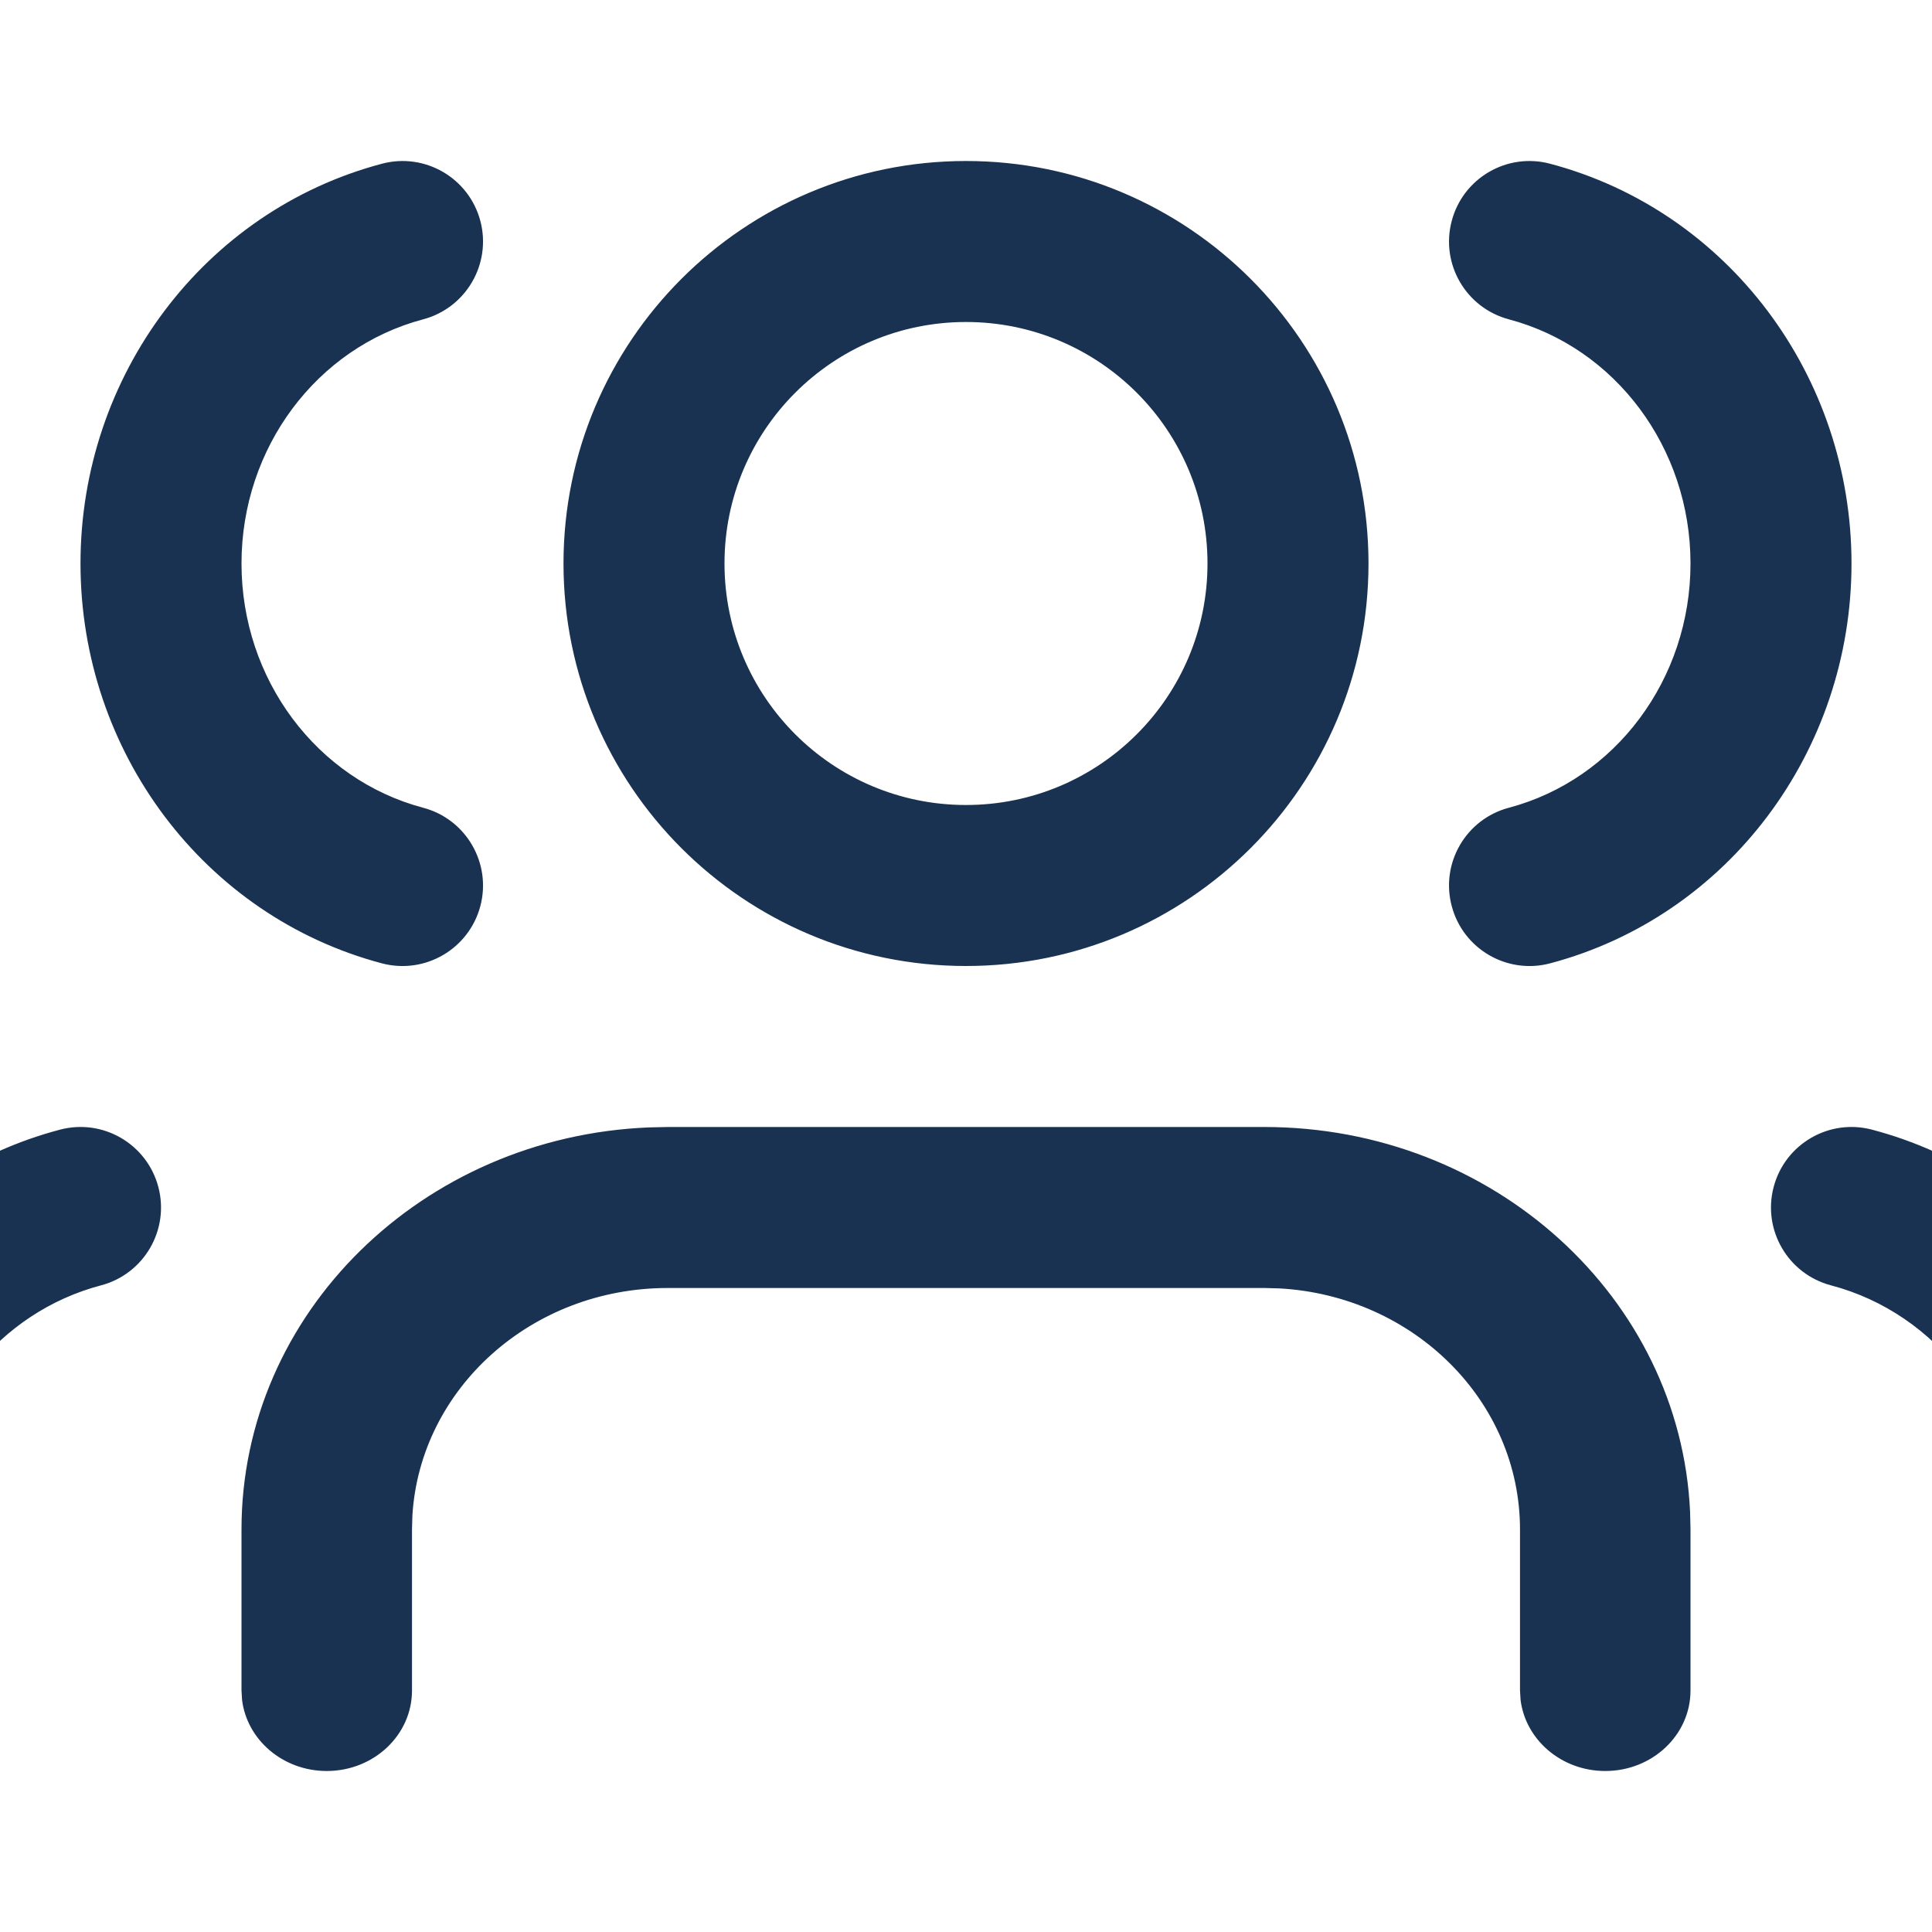 <?xml version="1.0" encoding="UTF-8"?>
<svg width="24px" height="24px" viewBox="0 0 24 24" version="1.1" xmlns="http://www.w3.org/2000/svg" xmlns:xlink="http://www.w3.org/1999/xlink">
    <title>TeamIcon</title>
    <g id="Symbols" stroke="none" stroke-width="1" fill="none" fill-rule="evenodd">
        <g id="TeamIcon" fill="#193251">
            <path d="M15.706,14 C18.553,14 20.875,16.123 20.995,18.783 L21,19 L21,21 C21,21.553 20.526,22 19.941,22 C19.398,22 18.951,21.614 18.889,21.117 L18.882,21 L18.882,19 C18.882,17.403 17.56,16.097 15.893,16.005 L15.706,16 L8.294,16 C6.602,16 5.22,17.249 5.123,18.824 L5.118,19 L5.118,21 C5.118,21.553 4.644,22 4.059,22 C3.516,22 3.068,21.614 3.007,21.117 L3,21 L3,19 C3,16.311 5.247,14.118 8.064,14.005 L8.294,14 L15.706,14 Z M0.745,14.033 C1.279,13.892 1.826,14.211 1.967,14.745 C2.108,15.279 1.789,15.826 1.255,15.967 C-0.01,16.301 -0.917,17.439 -0.995,18.774 L-1,18.957 L-1,21 L-1.007,21.117 C-1.064,21.614 -1.487,22 -2,22 C-2.513,22 -2.936,21.614 -2.993,21.117 L-3,21 L-3,18.956 L-2.995,18.726 C-2.895,16.508 -1.388,14.596 0.745,14.033 Z M23.255,14.033 C25.389,14.596 26.895,16.508 26.995,18.726 L27,18.956 L27,21 C27,21.553 26.553,22 26,22 C25.487,22 25.065,21.614 25.007,21.117 L25,21 L25,18.957 C24.999,17.544 24.068,16.316 22.745,15.967 C22.211,15.826 21.892,15.279 22.033,14.745 C22.174,14.211 22.721,13.892 23.255,14.033 Z M12,2 C14.762,2 17,4.239 17,7 C17,9.762 14.762,12 12,12 C9.239,12 7,9.762 7,7 C7,4.239 9.239,2 12,2 Z M4.744,2.034 C5.278,1.892 5.825,2.21 5.967,2.744 C6.108,3.278 5.79,3.825 5.256,3.967 C3.934,4.317 3,5.563 3,7 C3,8.438 3.934,9.683 5.256,10.034 C5.79,10.175 6.108,10.723 5.967,11.256 C5.825,11.79 5.278,12.108 4.744,11.967 C2.535,11.382 1,9.335 1,7 C1,4.666 2.535,2.619 4.744,2.034 Z M19.256,2.034 C21.465,2.619 23,4.666 23,7 C23,9.335 21.465,11.382 19.256,11.967 C18.723,12.108 18.175,11.79 18.034,11.256 C17.892,10.723 18.21,10.175 18.744,10.034 C20.066,9.683 21,8.438 21,7 C21,5.563 20.066,4.317 18.744,3.967 C18.21,3.825 17.892,3.278 18.034,2.744 C18.175,2.21 18.723,1.892 19.256,2.034 Z M12,4 C10.343,4 9,5.343 9,7 C9,8.657 10.343,10 12,10 C13.657,10 15,8.657 15,7 C15,5.343 13.657,4 12,4 Z"></path>
        </g>
    </g>
</svg>